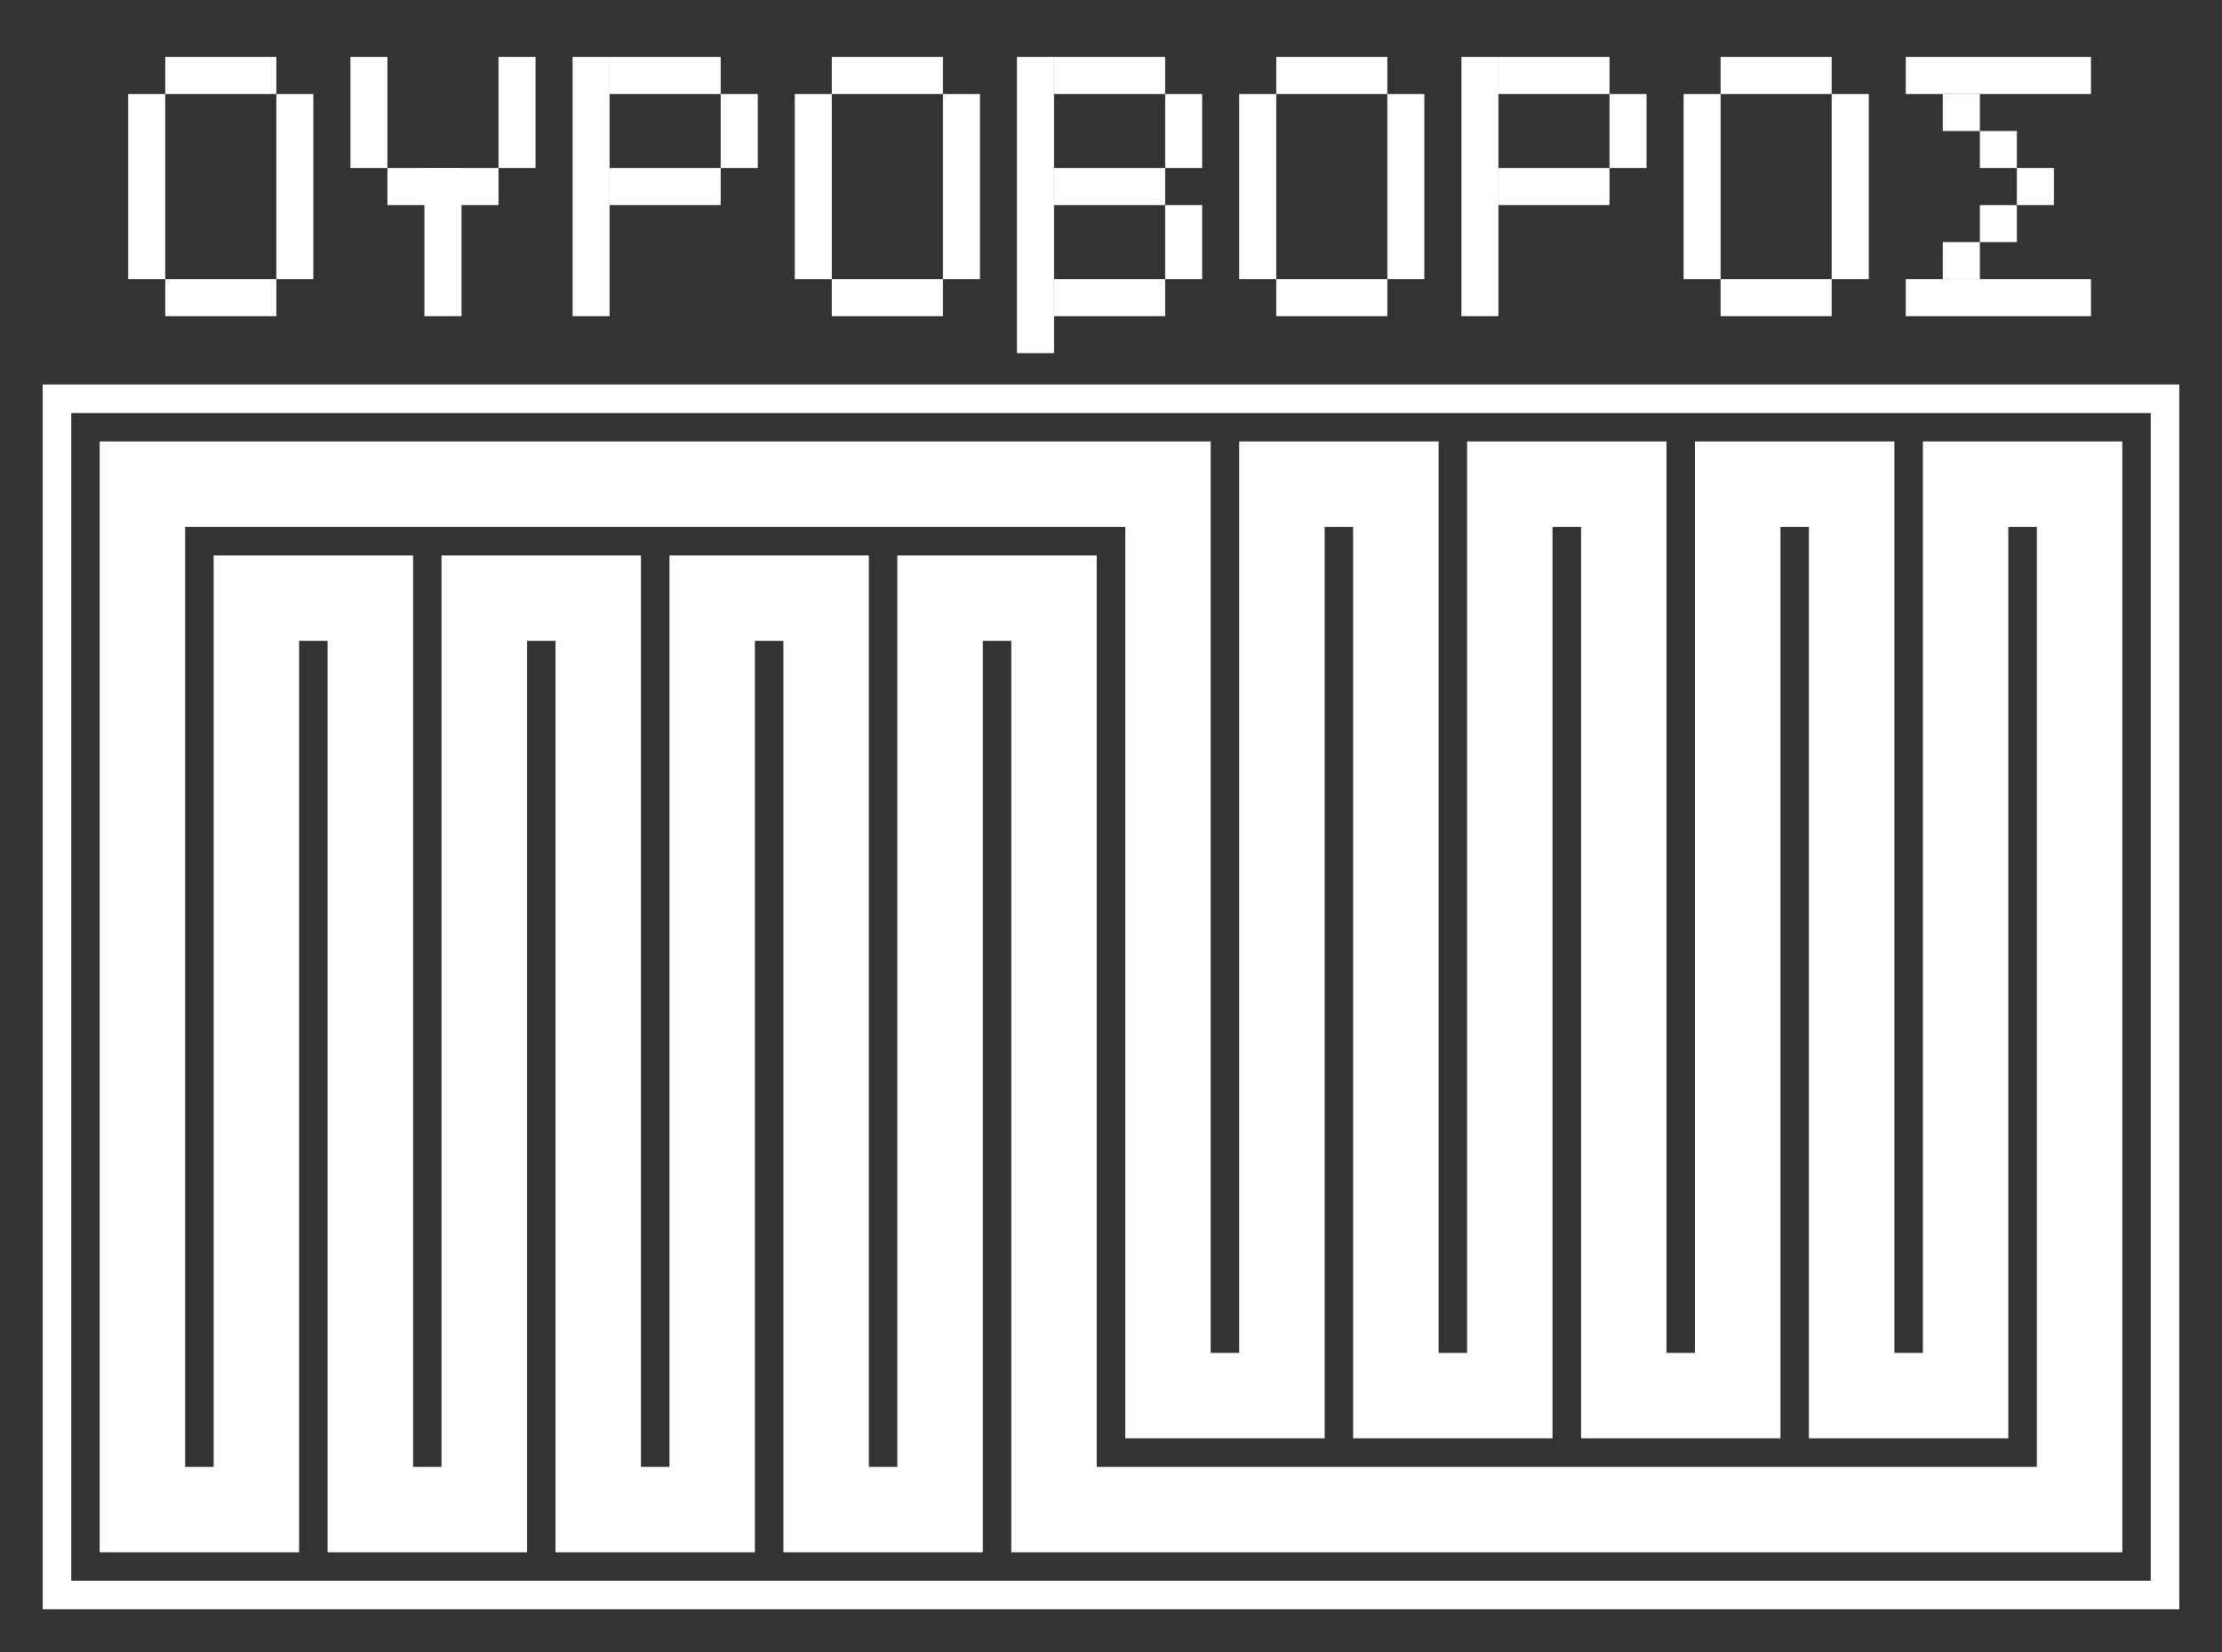 <?xml version="1.0" encoding="UTF-8" standalone="no"?>

<svg
	viewBox="0 0 78 58"
	version="1.1"
	xmlns="http://www.w3.org/2000/svg"
	xmlns:svg="http://www.w3.org/2000/svg"
	xmlns:xlink="http://www.w3.org/1999/xlink">

	<rect x="0" y="0" width="78" height="58" fill="#333333" stroke="none"/>

	<defs>
		<g id="snake">
			<path
				id="border"
				d="M 0 0 V 42 H 74 V 0 Z"/>
			<path
				stroke-width="3"
				id="path001"
				d="M 3 3 V 39 H 7 V 7 H 11 V 39 H 15 V 7 H 19 V 39 H 23 V 7 H 27 V 39 H 31 V 7 H 35 V 39 H 71 V 3 H 67 V 35 H 63 V 3 H 59 V 35 H 55 V 3 H 51 V 35 H 47 V 3 H 43 V 35 H 39 V 3 Z"/>
		</g>
		<g id="ouroboros">
			<rect height="5" width="1" x="0" y="1"/>
			<rect height="5" width="1" x="4" y="1"/>
			<rect height="1" width="3" x="1" y="0"/>
			<rect height="1" width="3" x="1" y="6"/>
			
			<rect height="3" width="1" x="10" y="0"/>
			<rect height="3" width="1" x="6" y="0"/>
			<rect height="1" width="3" x="7" y="3"/>
			<rect height="4" width="1" x="8" y="3"/>
			
			<rect height="7" width="1" x="12" y="0"/>
			<rect height="2" width="1" x="16" y="1"/>
			<rect height="1" width="3" x="13" y="0"/>
			<rect height="1" width="3" x="13" y="3"/>
			
			<rect height="5" width="1" x="18" y="1"/>
			<rect height="5" width="1" x="22" y="1"/>
			<rect height="1" width="3" x="19" y="0"/>
			<rect height="1" width="3" x="19" y="6"/>

			<rect height="8" width="1" x="24" y="0"/>
			<rect height="2" width="1" x="28" y="1"/>
			<rect height="1" width="3" x="25" y="0"/>
			<rect height="1" width="3" x="25" y="3"/>
			<rect height="2" width="1" x="28" y="4"/>
			<rect height="1" width="3" x="25" y="6"/>
			
			<rect height="5" width="1" x="30" y="1"/>
			<rect height="5" width="1" x="34" y="1"/>
			<rect height="1" width="3" x="31" y="0"/>
			<rect height="1" width="3" x="31" y="6"/>

			<rect height="7" width="1" x="36" y="0"/>
			<rect height="2" width="1" x="40" y="1"/>
			<rect height="1" width="3" x="37" y="0"/>
			<rect height="1" width="3" x="37" y="3"/>

			<rect height="5" width="1" x="42" y="1"/>
			<rect height="5" width="1" x="46" y="1"/>
			<rect height="1" width="3" x="43" y="0"/>
			<rect height="1" width="3" x="43" y="6"/>

			<rect height="1" width="5" x="48" y="0"/>
			<rect height="1" width="5" x="48" y="6"/>
			<rect height="1" width="1" x="51" y="3"/>
			<rect height="1" width="1" x="50" y="2"/>
			<rect height="1" width="1" x="49" y="1"/>
			<rect height="1" width="1" x="50" y="4"/>
			<rect height="1" width="1" x="49" y="5"/>

		</g>
	</defs>
	<g>
		<use 
			stroke="white"
			stroke-width="1"
			fill="none"
			xlink:href="#snake"
			transform="translate(2 14)"/>
		<use 
			stroke="none"
			fill="white"
			xlink:href="#ouroboros"
			transform="translate(4.5 2) scale(1.3)"/>
	</g>
</svg>
